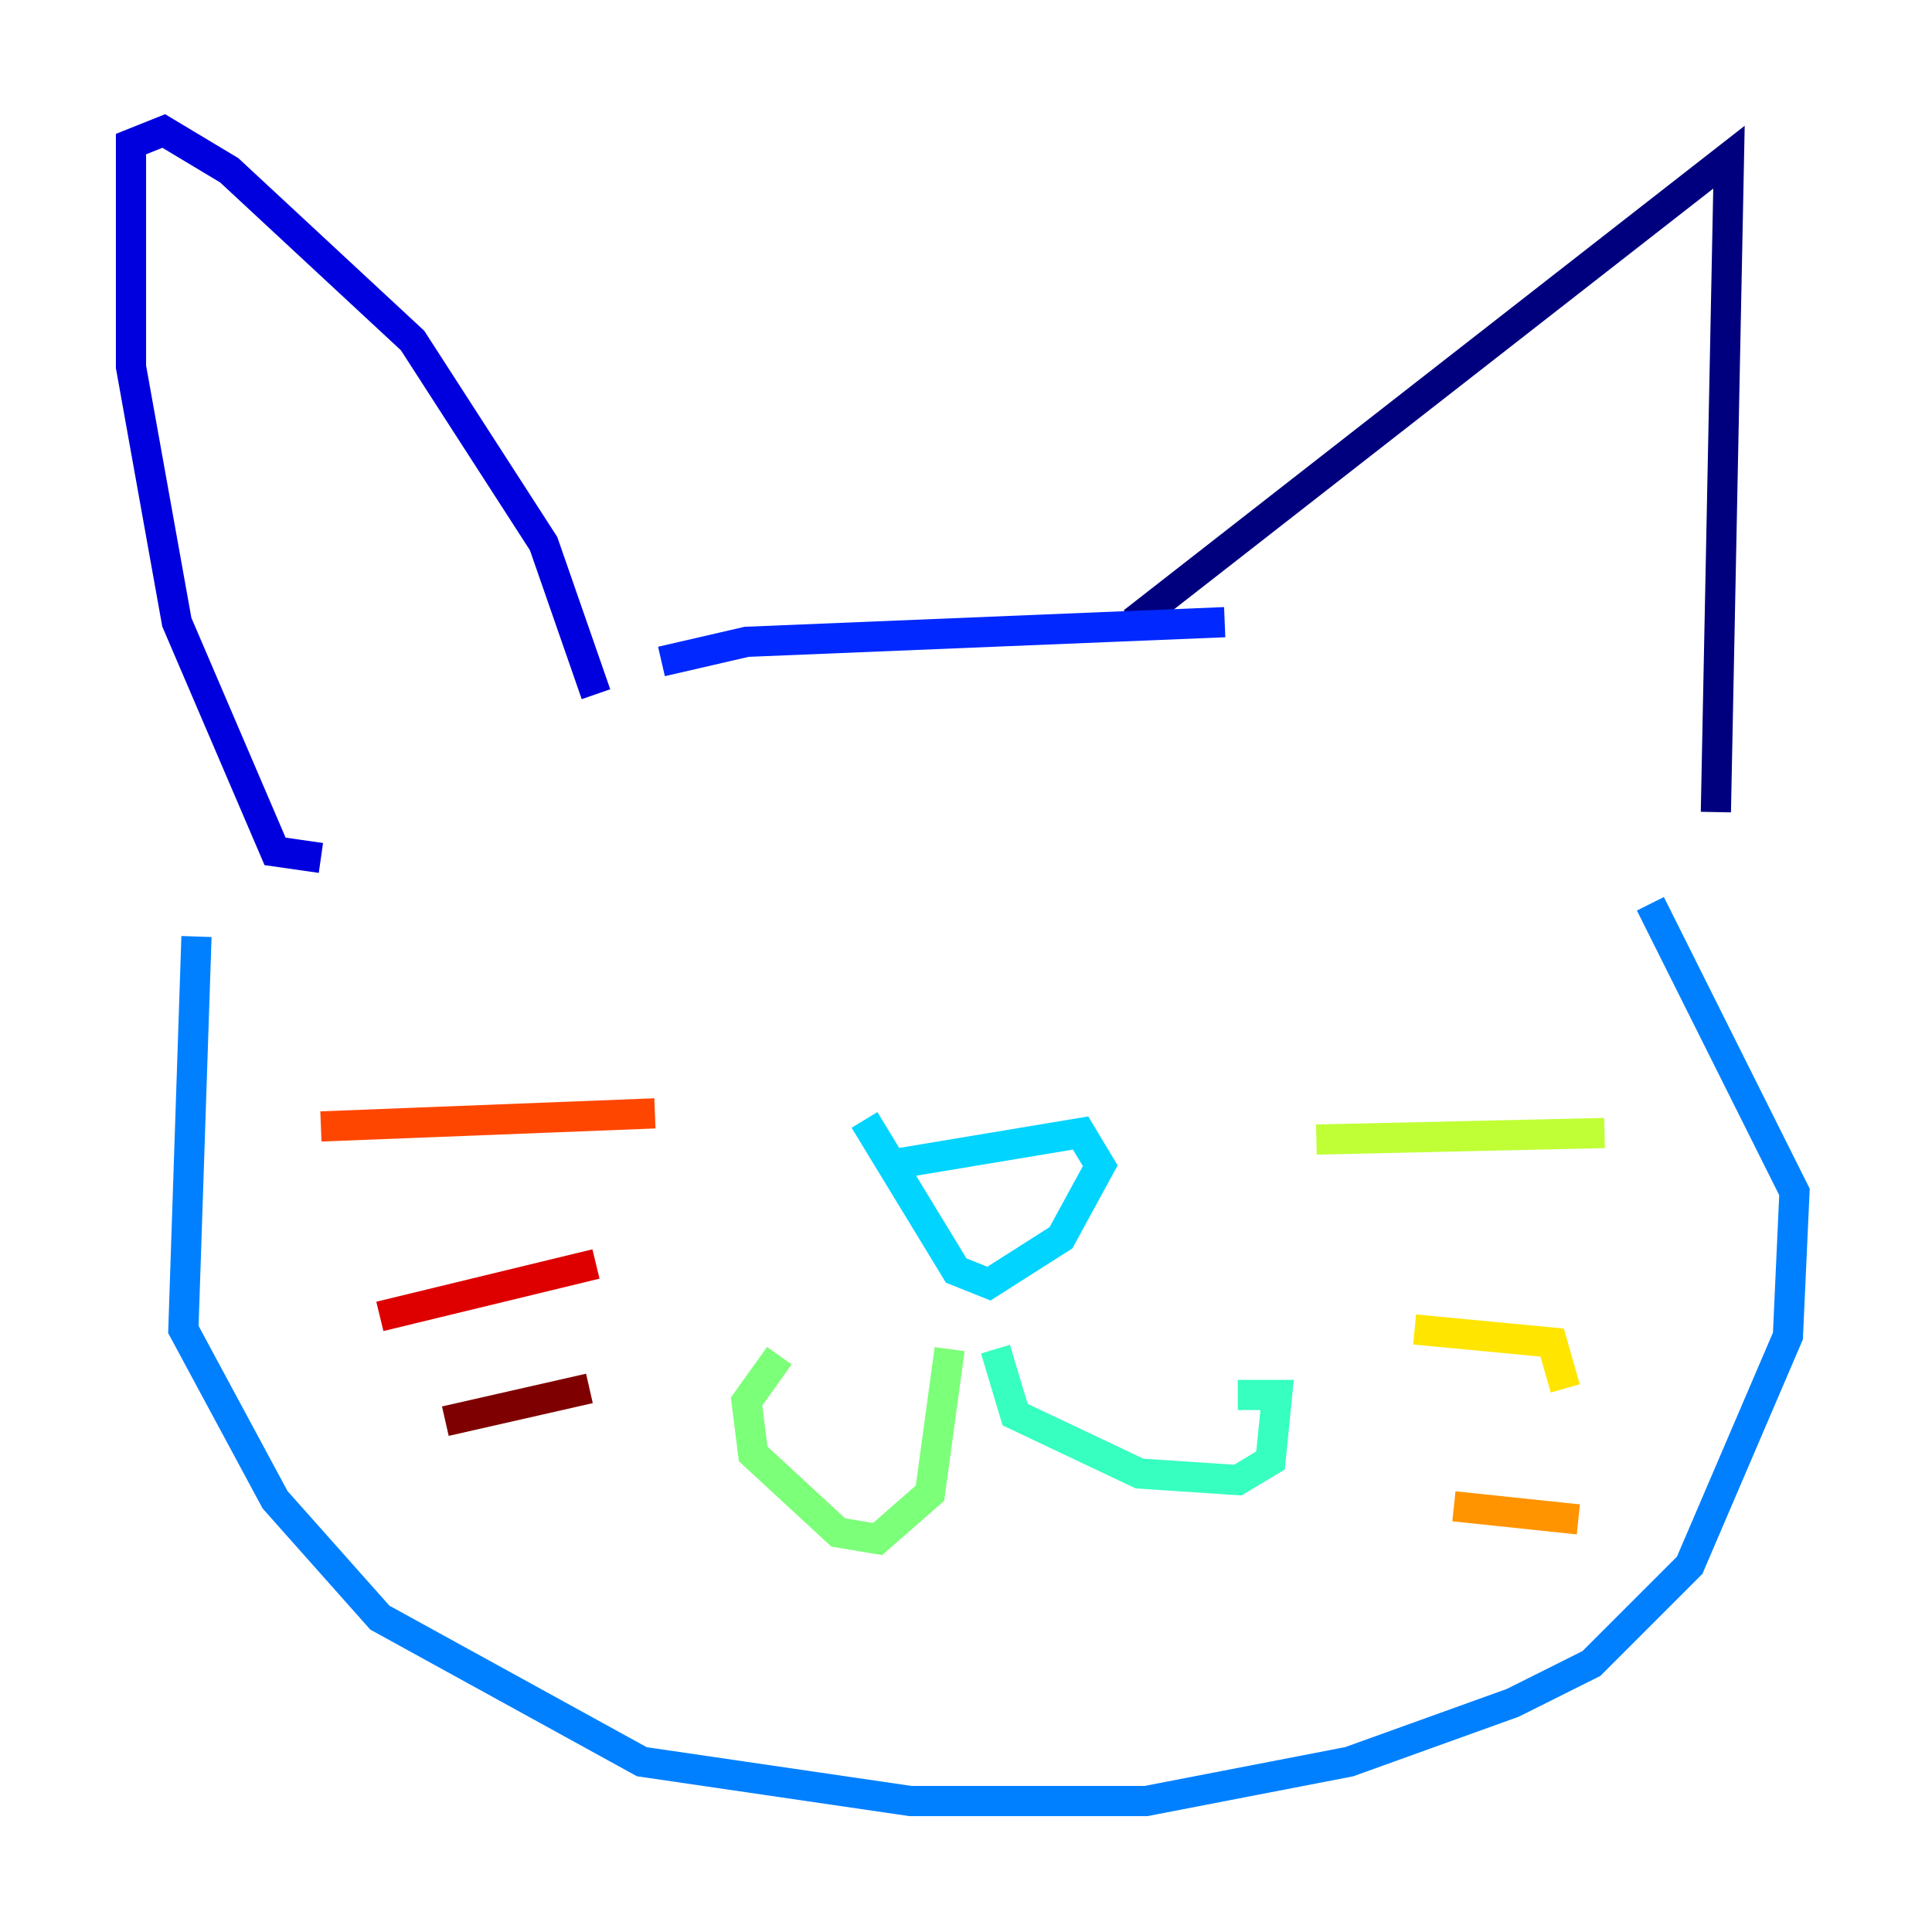 <?xml version="1.0" encoding="utf-8" ?>
<svg baseProfile="tiny" height="128" version="1.2" viewBox="0,0,128,128" width="128" xmlns="http://www.w3.org/2000/svg" xmlns:ev="http://www.w3.org/2001/xml-events" xmlns:xlink="http://www.w3.org/1999/xlink"><defs /><polyline fill="none" points="75.064,41.22 114.549,10.414 113.681,53.803" stroke="#00007f" stroke-width="2" /><polyline fill="none" points="39.485,45.993 36.014,36.014 27.336,22.563 15.186,11.281 10.848,8.678 8.678,9.546 8.678,24.298 11.715,41.22 18.224,56.407 21.261,56.841" stroke="#0000de" stroke-width="2" /><polyline fill="none" points="43.824,43.824 49.464,42.522 81.139,41.22" stroke="#0028ff" stroke-width="2" /><polyline fill="none" points="13.017,62.047 12.149,88.081 18.224,99.363 25.166,107.173 42.522,116.719 60.312,119.322 75.932,119.322 89.383,116.719 100.231,112.814 105.437,110.21 111.946,103.702 118.454,88.515 118.888,78.969 109.342,59.878" stroke="#0080ff" stroke-width="2" /><polyline fill="none" points="58.576,77.234 71.593,75.064 72.895,77.234 70.291,82.007 65.519,85.044 63.349,84.176 57.275,74.197" stroke="#00d4ff" stroke-width="2" /><polyline fill="none" points="65.953,89.383 67.254,93.722 75.498,97.627 82.007,98.061 84.176,96.759 84.61,92.42 82.007,92.42" stroke="#36ffc0" stroke-width="2" /><polyline fill="none" points="62.915,89.383 61.614,98.929 58.142,101.966 55.539,101.532 49.898,96.325 49.464,92.854 51.634,89.817" stroke="#7cff79" stroke-width="2" /><polyline fill="none" points="87.214,75.498 106.305,75.064" stroke="#c0ff36" stroke-width="2" /><polyline fill="none" points="93.722,88.081 102.834,88.949 103.702,91.986" stroke="#ffe500" stroke-width="2" /><polyline fill="none" points="96.325,99.797 104.57,100.664" stroke="#ff9400" stroke-width="2" /><polyline fill="none" points="43.39,73.763 21.261,74.63" stroke="#ff4600" stroke-width="2" /><polyline fill="none" points="39.485,83.742 25.166,87.214" stroke="#de0000" stroke-width="2" /><polyline fill="none" points="39.051,91.986 29.505,94.156" stroke="#7f0000" stroke-width="2" /></svg>
